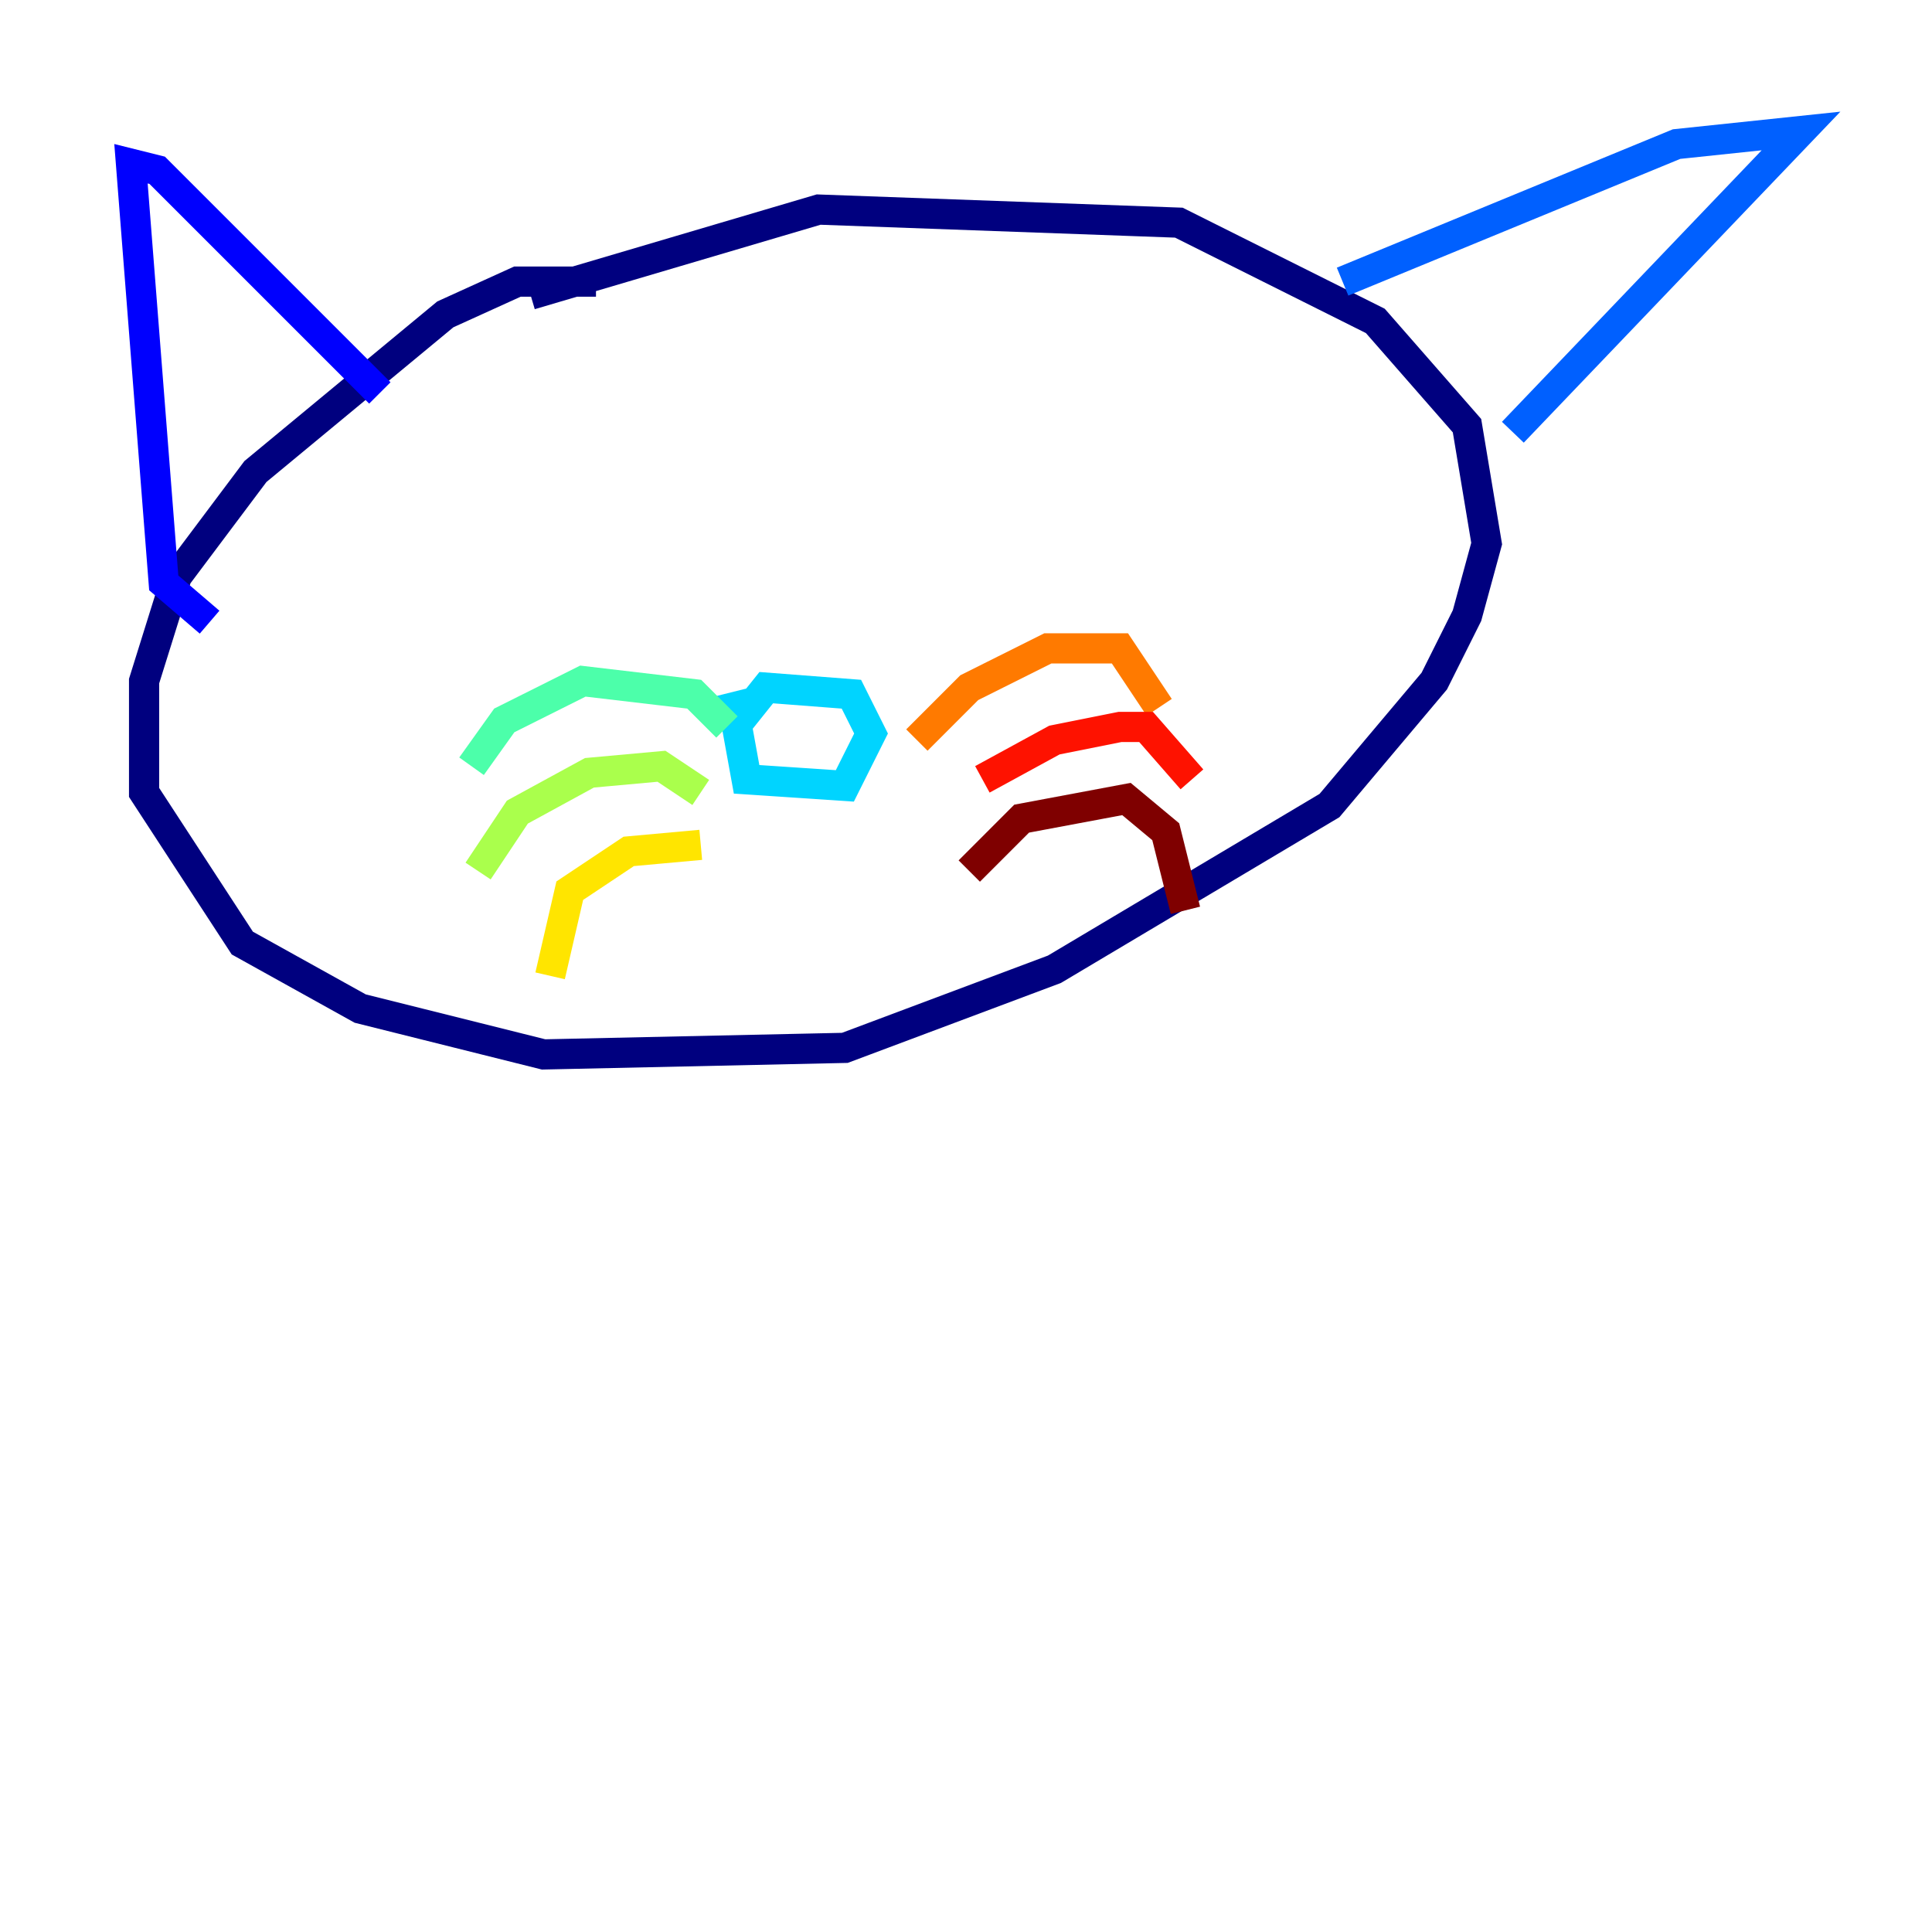 <?xml version="1.0" encoding="utf-8" ?>
<svg baseProfile="tiny" height="128" version="1.2" viewBox="0,0,128,128" width="128" xmlns="http://www.w3.org/2000/svg" xmlns:ev="http://www.w3.org/2001/xml-events" xmlns:xlink="http://www.w3.org/1999/xlink"><defs /><polyline fill="none" points="39.485,18.658 34.278,18.658 29.505,20.827 16.922,31.241 11.715,38.183 9.546,45.125 9.546,52.502 16.054,62.481 23.864,66.82 36.014,69.858 55.973,69.424 69.858,64.217 88.081,53.37 95.024,45.125 97.193,40.786 98.495,36.014 97.193,28.203 91.119,21.261 78.102,14.752 54.237,13.885 35.146,19.525" stroke="#00007f" stroke-width="2" /><polyline fill="none" points="13.885,41.22 10.848,38.617 8.678,10.848 10.414,11.281 25.166,26.034" stroke="#0000fe" stroke-width="2" /><polyline fill="none" points="88.949,18.658 111.078,9.546 119.322,8.678 100.231,28.637" stroke="#0060ff" stroke-width="2" /><polyline fill="none" points="50.332,46.427 48.597,46.861 49.464,51.634 55.973,52.068 57.709,48.597 56.407,45.993 50.766,45.559 49.031,47.729" stroke="#00d4ff" stroke-width="2" /><polyline fill="none" points="48.163,48.163 45.993,45.993 38.617,45.125 33.41,47.729 31.241,50.766" stroke="#4cffaa" stroke-width="2" /><polyline fill="none" points="46.427,52.502 43.824,50.766 39.051,51.2 34.278,53.803 31.675,57.709" stroke="#aaff4c" stroke-width="2" /><polyline fill="none" points="46.427,55.973 41.654,56.407 37.749,59.01 36.447,64.651" stroke="#ffe500" stroke-width="2" /><polyline fill="none" points="60.746,49.031 64.217,45.559 69.424,42.956 74.197,42.956 76.8,46.861" stroke="#ff7a00" stroke-width="2" /><polyline fill="none" points="65.085,51.634 69.858,49.031 74.197,48.163 75.932,48.163 78.969,51.634" stroke="#fe1200" stroke-width="2" /><polyline fill="none" points="64.217,57.709 67.688,54.237 74.63,52.936 77.234,55.105 78.536,60.312" stroke="#7f0000" stroke-width="2" /></svg>